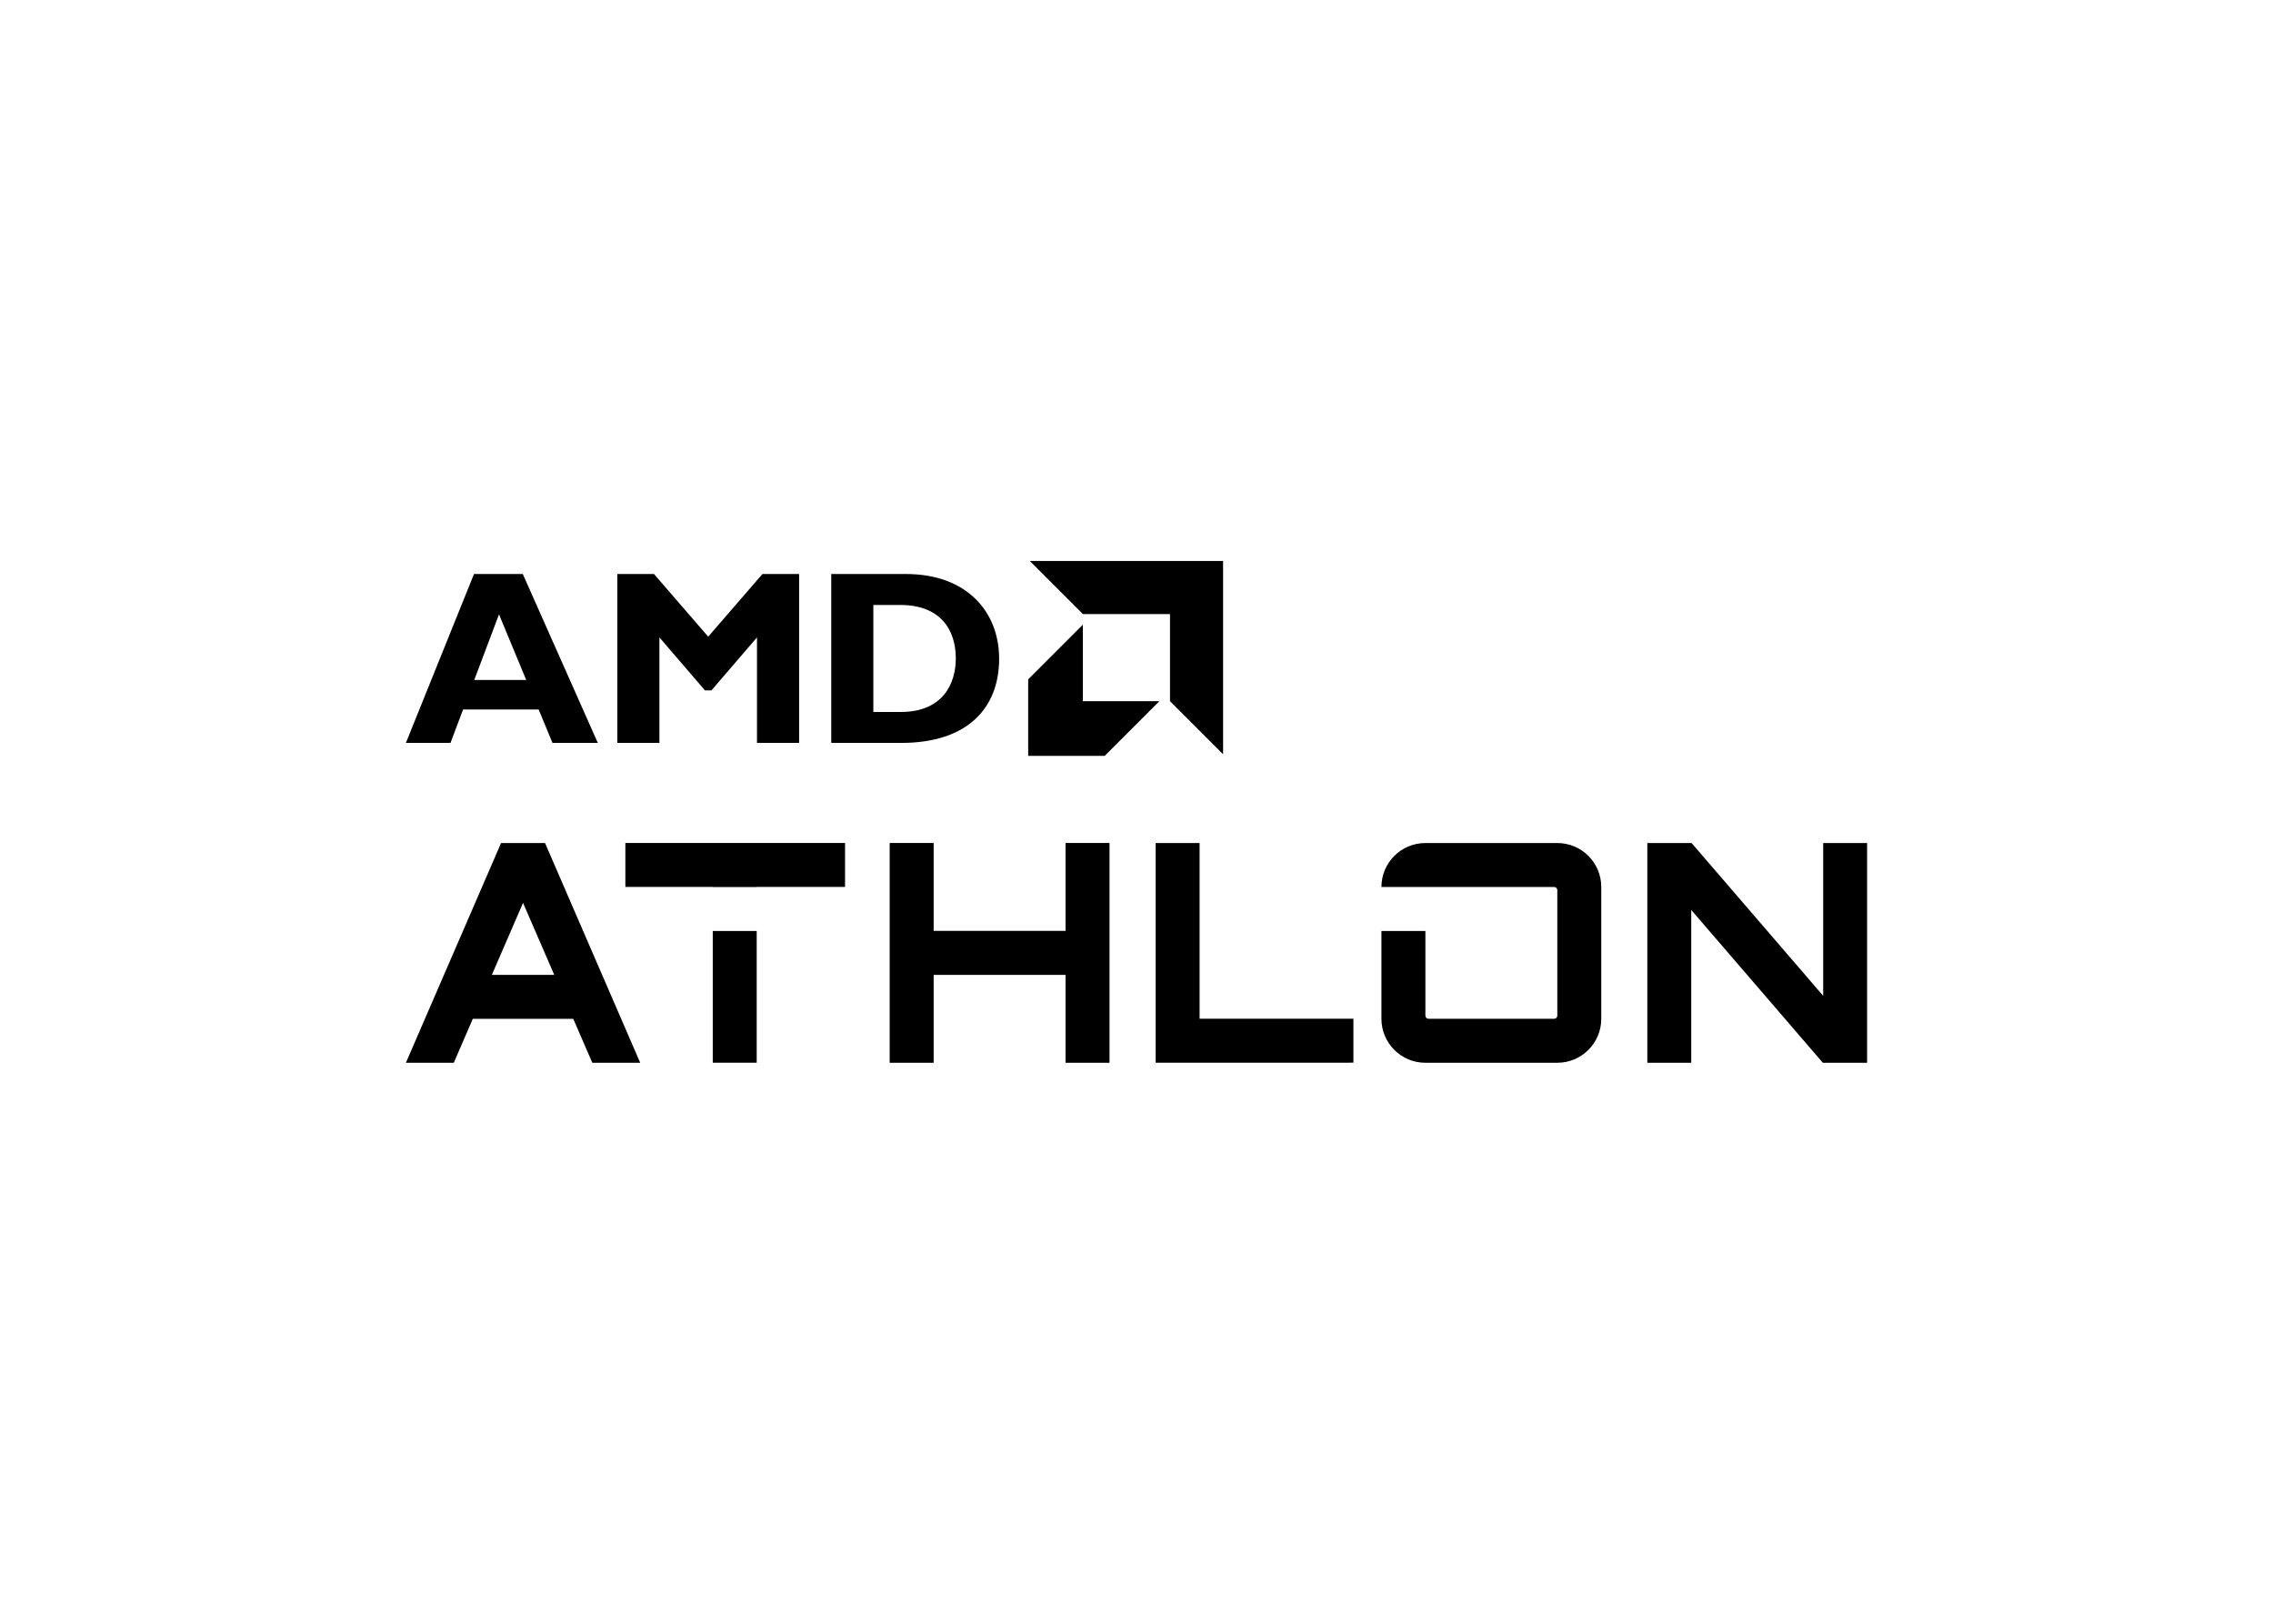 <svg clip-rule="evenodd" fill-rule="evenodd" stroke-linejoin="round" stroke-miterlimit="2" viewBox="0 0 560 400" xmlns="http://www.w3.org/2000/svg"><path d="m383.675 207.676h-32.499c-5.984 0-10.832 4.85-10.832 10.834h42.563.002c.42 0 .766.346.766.766v.002 30.928.001c0 .421-.346.768-.767.768-.001 0-.001 0-.001 0h-30.963c-.421-.001-.768-.348-.768-.769v-20.865h-10.832v21.634c0 5.983 4.848 10.833 10.832 10.833h32.499c5.984 0 10.832-4.85 10.832-10.833v-32.465c0-5.984-4.848-10.834-10.832-10.834m65.506-.001v37.645l-32.421-37.645h-10.908v54.13h10.824v-37.638l32.416 37.638h10.908v-54.13zm-186.663-.008v21.654h-32.494v-21.654h-10.832v54.141h10.832v-21.655h32.494v21.655h10.832v-54.141zm70.924 43.294h-37.898v-43.286h-10.827v54.123l48.725-.009zm-204.578-28.545 7.685 17.738h-15.369zm-12.375 28.568h24.748l4.69 10.826h11.801l-23.449-54.139h-10.83l-23.449 54.14h11.801zm59.114 10.812h10.826v-32.454h-10.826zm10.827-43.303h21.765v-10.827h-54.124v10.827h21.532v.019h10.827zm-63.489-67.146-6.102 16.167h12.813zm24.345 31.668h-11.167l-3.415-8.24h-18.609l-3.112 8.24h-10.983l16.778-41.612h12.019zm40.559-41.612h9.031v41.612h-10.376v-25.993l-11.225 13.055h-1.587l-11.225-13.055v25.993h-10.371v-41.612h9.029l13.361 15.436zm27.321 33.986h6.772c10.432 0 13.544-7.079 13.544-13.181 0-7.14-3.844-13.177-13.666-13.177h-6.649zm7.992-33.986c15.193 0 23.001 9.455 23.001 20.865 0 11.959-7.565 20.747-24.16 20.747h-17.205v-41.611zm65.095 9.867h-21.457l-13.08-13.081h47.616v47.617l-13.079-13.081zm-21.472 21.471v-18.85l-13.467 13.465v18.852h18.849l13.463-13.467z" fill-rule="nonzero"/></svg>